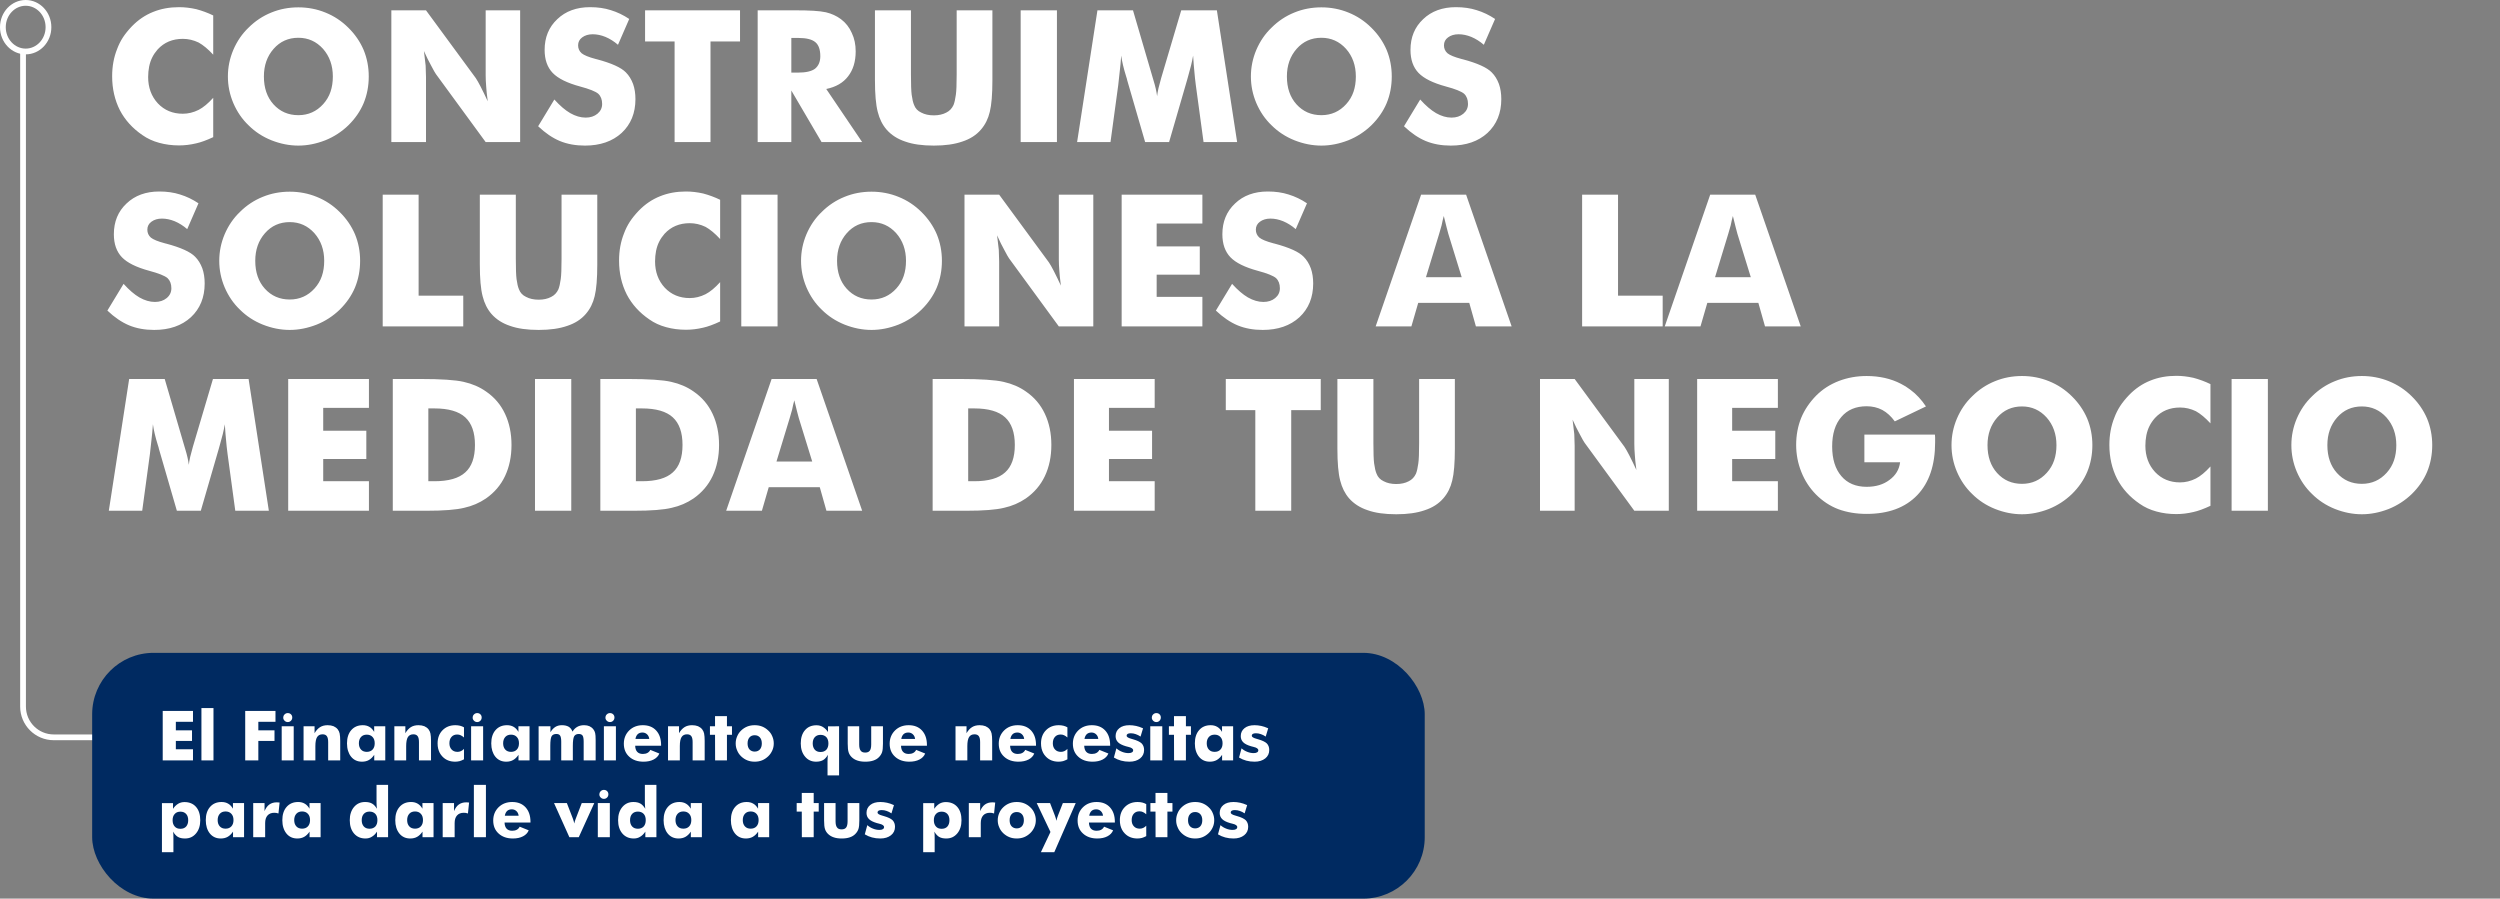 <svg width="651" height="234" viewBox="0 0 651 234" fill="none" xmlns="http://www.w3.org/2000/svg">
<rect x="0" y="0" width="651" height="234" fill="#808080" stroke="none"/>
<path d="M55.523 4.023V14.242C54.18 12.789 52.914 11.734 51.727 11.078C50.398 10.438 49.023 10.117 47.602 10.117C44.93 10.117 42.75 11.031 41.062 12.859C40.484 13.516 40.016 14.203 39.656 14.922C39.297 15.625 39.023 16.43 38.836 17.336C38.664 18.227 38.578 19.133 38.578 20.055C38.578 22.805 39.422 25.094 41.109 26.922C42.812 28.719 44.977 29.617 47.602 29.617C49.008 29.617 50.383 29.281 51.727 28.609C52.914 28 54.18 26.953 55.523 25.469V35.711C53.789 36.523 52.312 37.062 51.094 37.328C49.578 37.688 48.094 37.867 46.641 37.867C44.797 37.867 43.062 37.641 41.438 37.188C39.812 36.75 38.359 36.078 37.078 35.172C34.516 33.422 32.562 31.266 31.219 28.703C29.875 26.047 29.203 23.102 29.203 19.867C29.203 17.273 29.641 14.891 30.516 12.719C30.906 11.672 31.398 10.688 31.992 9.766C32.602 8.828 33.383 7.859 34.336 6.859C35.977 5.172 37.82 3.922 39.867 3.109C41.898 2.281 44.156 1.867 46.641 1.867C48.062 1.867 49.547 2.039 51.094 2.383C52.625 2.789 54.102 3.336 55.523 4.023ZM96.023 19.914C96.023 22.398 95.578 24.719 94.688 26.875C93.797 28.984 92.469 30.906 90.703 32.641C88.953 34.328 86.953 35.625 84.703 36.531C82.344 37.453 80.008 37.914 77.695 37.914C75.352 37.914 73.016 37.453 70.688 36.531C68.391 35.609 66.406 34.312 64.734 32.641C63.047 31.031 61.719 29.094 60.75 26.828C59.812 24.609 59.344 22.305 59.344 19.914C59.344 17.523 59.812 15.219 60.75 13C61.719 10.734 63.047 8.797 64.734 7.188C66.453 5.469 68.438 4.156 70.688 3.25C72.875 2.359 75.211 1.914 77.695 1.914C80.18 1.914 82.531 2.367 84.75 3.273C86.969 4.164 88.945 5.469 90.68 7.188C92.43 8.906 93.766 10.844 94.688 13C95.578 15.156 96.023 17.461 96.023 19.914ZM77.695 29.992C80.273 29.992 82.43 29.031 84.164 27.109C85.023 26.156 85.656 25.086 86.062 23.898C86.469 22.711 86.672 21.383 86.672 19.914C86.672 17.055 85.82 14.656 84.117 12.719C82.383 10.797 80.242 9.836 77.695 9.836C75.086 9.836 72.938 10.797 71.25 12.719C69.562 14.641 68.719 17.039 68.719 19.914C68.719 22.898 69.547 25.312 71.203 27.156C72.906 29.047 75.07 29.992 77.695 29.992ZM101.906 37V2.688H110.93L123.891 20.336C124.219 20.82 124.633 21.547 125.133 22.516C125.773 23.766 126.398 25.055 127.008 26.383C126.773 24.586 126.641 23.328 126.609 22.609C126.516 21.484 126.469 20.492 126.469 19.633V2.688H135.445V37H126.469L113.508 19.281C113.32 19.031 112.906 18.297 112.266 17.078C111.703 16.078 111.078 14.812 110.391 13.281C110.547 14.5 110.695 15.766 110.836 17.078C110.898 18.547 110.93 19.539 110.93 20.055V37H101.906ZM144.352 25.914C145.789 27.508 147.164 28.688 148.477 29.453C149.852 30.234 151.195 30.625 152.508 30.625C153.742 30.625 154.766 30.289 155.578 29.617C156.391 28.945 156.797 28.094 156.797 27.062C156.797 25.938 156.461 25.055 155.789 24.414C155.07 23.805 153.484 23.172 151.031 22.516C147.688 21.609 145.32 20.438 143.93 19C142.523 17.531 141.82 15.531 141.82 13C141.82 9.719 142.922 7.047 145.125 4.984C147.297 2.906 150.141 1.867 153.656 1.867C155.641 1.867 157.438 2.125 159.047 2.641C160.734 3.156 162.336 3.922 163.852 4.938L160.922 11.664C159.891 10.773 158.797 10.086 157.641 9.602C156.516 9.148 155.414 8.922 154.336 8.922C153.242 8.922 152.328 9.195 151.594 9.742C150.891 10.258 150.539 10.945 150.539 11.805C150.539 12.633 150.844 13.32 151.453 13.867C152.094 14.383 153.297 14.875 155.062 15.344C155.125 15.359 155.18 15.375 155.227 15.391C155.273 15.391 155.344 15.406 155.438 15.438C159.25 16.453 161.766 17.594 162.984 18.859C163.781 19.656 164.406 20.664 164.859 21.883C165.266 23.039 165.469 24.352 165.469 25.82C165.469 29.445 164.273 32.375 161.883 34.609C159.477 36.812 156.289 37.914 152.32 37.914C149.883 37.914 147.703 37.516 145.781 36.719C143.875 35.922 141.992 34.641 140.133 32.875L144.352 25.914ZM175.664 37V10.797H167.977V2.688H192.703V10.797H185.016V37H175.664ZM197.297 37V2.688H207.07C208.961 2.688 210.555 2.727 211.852 2.805C213.164 2.883 214.242 3.016 215.086 3.203C216.539 3.547 217.836 4.141 218.977 4.984C220.227 5.922 221.172 7.125 221.812 8.594C222.484 10 222.82 11.594 222.82 13.375C222.82 16.016 222.164 18.18 220.852 19.867C219.57 21.555 217.672 22.656 215.156 23.172L224.508 37H213.938L206.062 23.57V37H197.297ZM206.062 18.906H207.797C209.844 18.906 211.32 18.57 212.227 17.898C213.148 17.148 213.609 16.062 213.609 14.641C213.609 12.922 213.18 11.703 212.32 10.984C211.445 10.25 209.984 9.883 207.938 9.883H206.062V18.906ZM227.836 2.688H237.211V19.375C237.211 21.922 237.273 23.688 237.398 24.672C237.555 25.844 237.766 26.734 238.031 27.344C238.359 28.234 238.977 28.891 239.883 29.312C240.789 29.797 241.883 30.039 243.164 30.039C244.43 30.039 245.516 29.797 246.422 29.312C247.25 28.906 247.875 28.25 248.297 27.344C248.547 26.719 248.75 25.828 248.906 24.672C249.047 23.734 249.117 21.969 249.117 19.375V17.031V2.688H258.422V20.828C258.422 24.547 258.195 27.312 257.742 29.125C257.32 30.922 256.555 32.461 255.445 33.742C254.227 35.164 252.609 36.203 250.594 36.859C248.594 37.562 246.117 37.914 243.164 37.914C240.148 37.914 237.664 37.562 235.711 36.859C233.727 36.203 232.109 35.164 230.859 33.742C229.781 32.492 229.016 30.953 228.562 29.125C228.078 27.281 227.836 24.516 227.836 20.828V17.266V2.688ZM265.781 37V2.688H275.227V37H265.781ZM322.148 37H313.406L311.391 22.164C311.219 20.836 311.094 19.672 311.016 18.672C310.906 17.688 310.797 16.289 310.688 14.477C310.406 16.102 309.969 17.914 309.375 19.914C309.25 20.305 309.156 20.641 309.094 20.922L304.43 37H298.195L293.531 20.922C293.484 20.656 293.391 20.32 293.25 19.914C292.594 17.805 292.164 15.992 291.961 14.477C291.836 16.195 291.719 17.477 291.609 18.32C291.562 18.758 291.492 19.398 291.398 20.242C291.305 21.086 291.234 21.727 291.188 22.164L289.172 37H280.477L285.773 2.688H295.031L300.211 20.383C300.305 20.711 300.367 20.922 300.398 21.016C300.852 22.484 301.156 23.828 301.312 25.047C301.344 24.625 301.461 23.938 301.664 22.984C301.727 22.75 301.961 21.867 302.367 20.336L307.594 2.688H316.875L322.148 37ZM362.414 19.914C362.414 22.398 361.969 24.719 361.078 26.875C360.188 28.984 358.859 30.906 357.094 32.641C355.344 34.328 353.344 35.625 351.094 36.531C348.734 37.453 346.398 37.914 344.086 37.914C341.742 37.914 339.406 37.453 337.078 36.531C334.781 35.609 332.797 34.312 331.125 32.641C329.438 31.031 328.109 29.094 327.141 26.828C326.203 24.609 325.734 22.305 325.734 19.914C325.734 17.523 326.203 15.219 327.141 13C328.109 10.734 329.438 8.797 331.125 7.188C332.844 5.469 334.828 4.156 337.078 3.25C339.266 2.359 341.602 1.914 344.086 1.914C346.57 1.914 348.922 2.367 351.141 3.273C353.359 4.164 355.336 5.469 357.07 7.188C358.82 8.906 360.156 10.844 361.078 13C361.969 15.156 362.414 17.461 362.414 19.914ZM344.086 29.992C346.664 29.992 348.82 29.031 350.555 27.109C351.414 26.156 352.047 25.086 352.453 23.898C352.859 22.711 353.062 21.383 353.062 19.914C353.062 17.055 352.211 14.656 350.508 12.719C348.773 10.797 346.633 9.836 344.086 9.836C341.477 9.836 339.328 10.797 337.641 12.719C335.953 14.641 335.109 17.039 335.109 19.914C335.109 22.898 335.938 25.312 337.594 27.156C339.297 29.047 341.461 29.992 344.086 29.992ZM369.82 25.914C371.258 27.508 372.633 28.688 373.945 29.453C375.32 30.234 376.664 30.625 377.977 30.625C379.211 30.625 380.234 30.289 381.047 29.617C381.859 28.945 382.266 28.094 382.266 27.062C382.266 25.938 381.93 25.055 381.258 24.414C380.539 23.805 378.953 23.172 376.5 22.516C373.156 21.609 370.789 20.438 369.398 19C367.992 17.531 367.289 15.531 367.289 13C367.289 9.719 368.391 7.047 370.594 4.984C372.766 2.906 375.609 1.867 379.125 1.867C381.109 1.867 382.906 2.125 384.516 2.641C386.203 3.156 387.805 3.922 389.32 4.938L386.391 11.664C385.359 10.773 384.266 10.086 383.109 9.602C381.984 9.148 380.883 8.922 379.805 8.922C378.711 8.922 377.797 9.195 377.062 9.742C376.359 10.258 376.008 10.945 376.008 11.805C376.008 12.633 376.312 13.32 376.922 13.867C377.562 14.383 378.766 14.875 380.531 15.344C380.594 15.359 380.648 15.375 380.695 15.391C380.742 15.391 380.812 15.406 380.906 15.438C384.719 16.453 387.234 17.594 388.453 18.859C389.25 19.656 389.875 20.664 390.328 21.883C390.734 23.039 390.938 24.352 390.938 25.82C390.938 29.445 389.742 32.375 387.352 34.609C384.945 36.812 381.758 37.914 377.789 37.914C375.352 37.914 373.172 37.516 371.25 36.719C369.344 35.922 367.461 34.641 365.602 32.875L369.82 25.914ZM32.18 73.914C33.617 75.508 34.992 76.688 36.305 77.453C37.68 78.234 39.023 78.625 40.336 78.625C41.57 78.625 42.594 78.289 43.406 77.617C44.219 76.945 44.625 76.094 44.625 75.062C44.625 73.938 44.289 73.055 43.617 72.414C42.898 71.805 41.312 71.172 38.859 70.516C35.516 69.609 33.148 68.438 31.758 67C30.352 65.531 29.648 63.531 29.648 61C29.648 57.719 30.75 55.047 32.953 52.984C35.125 50.906 37.969 49.867 41.484 49.867C43.469 49.867 45.266 50.125 46.875 50.641C48.562 51.156 50.164 51.922 51.68 52.938L48.75 59.664C47.719 58.773 46.625 58.086 45.469 57.602C44.344 57.148 43.242 56.922 42.164 56.922C41.07 56.922 40.156 57.195 39.422 57.742C38.719 58.258 38.367 58.945 38.367 59.805C38.367 60.633 38.672 61.32 39.281 61.867C39.922 62.383 41.125 62.875 42.891 63.344C42.953 63.359 43.008 63.375 43.055 63.391C43.102 63.391 43.172 63.406 43.266 63.438C47.078 64.453 49.594 65.594 50.812 66.859C51.609 67.656 52.234 68.664 52.688 69.883C53.094 71.039 53.297 72.352 53.297 73.82C53.297 77.445 52.102 80.375 49.711 82.609C47.305 84.812 44.117 85.914 40.148 85.914C37.711 85.914 35.531 85.516 33.609 84.719C31.703 83.922 29.82 82.641 27.961 80.875L32.18 73.914ZM93.773 67.914C93.773 70.398 93.328 72.719 92.438 74.875C91.547 76.984 90.219 78.906 88.453 80.641C86.703 82.328 84.703 83.625 82.453 84.531C80.094 85.453 77.758 85.914 75.445 85.914C73.102 85.914 70.766 85.453 68.438 84.531C66.141 83.609 64.156 82.312 62.484 80.641C60.797 79.031 59.469 77.094 58.5 74.828C57.562 72.609 57.094 70.305 57.094 67.914C57.094 65.523 57.562 63.219 58.5 61C59.469 58.734 60.797 56.797 62.484 55.188C64.203 53.469 66.188 52.156 68.438 51.25C70.625 50.359 72.961 49.914 75.445 49.914C77.93 49.914 80.281 50.367 82.5 51.273C84.719 52.164 86.695 53.469 88.43 55.188C90.18 56.906 91.516 58.844 92.438 61C93.328 63.156 93.773 65.461 93.773 67.914ZM75.445 77.992C78.023 77.992 80.18 77.031 81.914 75.109C82.773 74.156 83.406 73.086 83.812 71.898C84.219 70.711 84.422 69.383 84.422 67.914C84.422 65.055 83.57 62.656 81.867 60.719C80.133 58.797 77.992 57.836 75.445 57.836C72.836 57.836 70.688 58.797 69 60.719C67.312 62.641 66.469 65.039 66.469 67.914C66.469 70.898 67.297 73.312 68.953 75.156C70.656 77.047 72.82 77.992 75.445 77.992ZM99.656 85V50.688H109.008V76.984H120.633V85H99.656ZM124.945 50.688H134.32V67.375C134.32 69.922 134.383 71.688 134.508 72.672C134.664 73.844 134.875 74.734 135.141 75.344C135.469 76.234 136.086 76.891 136.992 77.312C137.898 77.797 138.992 78.039 140.273 78.039C141.539 78.039 142.625 77.797 143.531 77.312C144.359 76.906 144.984 76.25 145.406 75.344C145.656 74.719 145.859 73.828 146.016 72.672C146.156 71.734 146.227 69.969 146.227 67.375V65.031V50.688H155.531V68.828C155.531 72.547 155.305 75.312 154.852 77.125C154.43 78.922 153.664 80.461 152.555 81.742C151.336 83.164 149.719 84.203 147.703 84.859C145.703 85.562 143.227 85.914 140.273 85.914C137.258 85.914 134.773 85.562 132.82 84.859C130.836 84.203 129.219 83.164 127.969 81.742C126.891 80.492 126.125 78.953 125.672 77.125C125.188 75.281 124.945 72.516 124.945 68.828V65.266V50.688ZM187.523 52.023V62.242C186.18 60.789 184.914 59.734 183.727 59.078C182.398 58.438 181.023 58.117 179.602 58.117C176.93 58.117 174.75 59.031 173.062 60.859C172.484 61.516 172.016 62.203 171.656 62.922C171.297 63.625 171.023 64.43 170.836 65.336C170.664 66.227 170.578 67.133 170.578 68.055C170.578 70.805 171.422 73.094 173.109 74.922C174.812 76.719 176.977 77.617 179.602 77.617C181.008 77.617 182.383 77.281 183.727 76.609C184.914 76 186.18 74.953 187.523 73.469V83.711C185.789 84.523 184.312 85.062 183.094 85.328C181.578 85.688 180.094 85.867 178.641 85.867C176.797 85.867 175.062 85.641 173.438 85.188C171.812 84.75 170.359 84.078 169.078 83.172C166.516 81.422 164.562 79.266 163.219 76.703C161.875 74.047 161.203 71.102 161.203 67.867C161.203 65.273 161.641 62.891 162.516 60.719C162.906 59.672 163.398 58.688 163.992 57.766C164.602 56.828 165.383 55.859 166.336 54.859C167.977 53.172 169.82 51.922 171.867 51.109C173.898 50.281 176.156 49.867 178.641 49.867C180.062 49.867 181.547 50.039 183.094 50.383C184.625 50.789 186.102 51.336 187.523 52.023ZM193.031 85V50.688H202.477V85H193.031ZM245.273 67.914C245.273 70.398 244.828 72.719 243.938 74.875C243.047 76.984 241.719 78.906 239.953 80.641C238.203 82.328 236.203 83.625 233.953 84.531C231.594 85.453 229.258 85.914 226.945 85.914C224.602 85.914 222.266 85.453 219.938 84.531C217.641 83.609 215.656 82.312 213.984 80.641C212.297 79.031 210.969 77.094 210 74.828C209.062 72.609 208.594 70.305 208.594 67.914C208.594 65.523 209.062 63.219 210 61C210.969 58.734 212.297 56.797 213.984 55.188C215.703 53.469 217.688 52.156 219.938 51.25C222.125 50.359 224.461 49.914 226.945 49.914C229.43 49.914 231.781 50.367 234 51.273C236.219 52.164 238.195 53.469 239.93 55.188C241.68 56.906 243.016 58.844 243.938 61C244.828 63.156 245.273 65.461 245.273 67.914ZM226.945 77.992C229.523 77.992 231.68 77.031 233.414 75.109C234.273 74.156 234.906 73.086 235.312 71.898C235.719 70.711 235.922 69.383 235.922 67.914C235.922 65.055 235.07 62.656 233.367 60.719C231.633 58.797 229.492 57.836 226.945 57.836C224.336 57.836 222.188 58.797 220.5 60.719C218.812 62.641 217.969 65.039 217.969 67.914C217.969 70.898 218.797 73.312 220.453 75.156C222.156 77.047 224.32 77.992 226.945 77.992ZM251.156 85V50.688H260.18L273.141 68.336C273.469 68.82 273.883 69.547 274.383 70.516C275.023 71.766 275.648 73.055 276.258 74.383C276.023 72.586 275.891 71.328 275.859 70.609C275.766 69.484 275.719 68.492 275.719 67.633V50.688H284.695V85H275.719L262.758 67.281C262.57 67.031 262.156 66.297 261.516 65.078C260.953 64.078 260.328 62.812 259.641 61.281C259.797 62.5 259.945 63.766 260.086 65.078C260.148 66.547 260.18 67.539 260.18 68.055V85H251.156ZM292.078 85V50.688H313.102V58.211H301.195V64.164H312.422V71.523H301.195V77.312H313.102V85H292.078ZM320.836 73.914C322.273 75.508 323.648 76.688 324.961 77.453C326.336 78.234 327.68 78.625 328.992 78.625C330.227 78.625 331.25 78.289 332.062 77.617C332.875 76.945 333.281 76.094 333.281 75.062C333.281 73.938 332.945 73.055 332.273 72.414C331.555 71.805 329.969 71.172 327.516 70.516C324.172 69.609 321.805 68.438 320.414 67C319.008 65.531 318.305 63.531 318.305 61C318.305 57.719 319.406 55.047 321.609 52.984C323.781 50.906 326.625 49.867 330.141 49.867C332.125 49.867 333.922 50.125 335.531 50.641C337.219 51.156 338.82 51.922 340.336 52.938L337.406 59.664C336.375 58.773 335.281 58.086 334.125 57.602C333 57.148 331.898 56.922 330.82 56.922C329.727 56.922 328.812 57.195 328.078 57.742C327.375 58.258 327.023 58.945 327.023 59.805C327.023 60.633 327.328 61.32 327.938 61.867C328.578 62.383 329.781 62.875 331.547 63.344C331.609 63.359 331.664 63.375 331.711 63.391C331.758 63.391 331.828 63.406 331.922 63.438C335.734 64.453 338.25 65.594 339.469 66.859C340.266 67.656 340.891 68.664 341.344 69.883C341.75 71.039 341.953 72.352 341.953 73.82C341.953 77.445 340.758 80.375 338.367 82.609C335.961 84.812 332.773 85.914 328.805 85.914C326.367 85.914 324.188 85.516 322.266 84.719C320.359 83.922 318.477 82.641 316.617 80.875L320.836 73.914ZM371.32 72.18H380.625L377.133 60.859C377.055 60.656 376.906 60.094 376.688 59.172C376.422 58.094 376.18 57.117 375.961 56.242C375.742 57.039 375.555 57.844 375.398 58.656C375.148 59.438 374.938 60.172 374.766 60.859L371.32 72.18ZM358.219 85L370.055 50.688H381.773L393.633 85H384.328L382.594 78.859H369.305L367.523 85H358.219ZM411.984 85V50.688H421.336V76.984H432.961V85H411.984ZM446.602 72.18H455.906L452.414 60.859C452.336 60.656 452.188 60.094 451.969 59.172C451.703 58.094 451.461 57.117 451.242 56.242C451.023 57.039 450.836 57.844 450.68 58.656C450.43 59.438 450.219 60.172 450.047 60.859L446.602 72.18ZM433.5 85L445.336 50.688H457.055L468.914 85H459.609L457.875 78.859H444.586L442.805 85H433.5ZM70.008 133H61.266L59.25 118.164C59.078 116.836 58.953 115.672 58.875 114.672C58.766 113.688 58.656 112.289 58.547 110.477C58.266 112.102 57.828 113.914 57.234 115.914C57.109 116.305 57.016 116.641 56.953 116.922L52.289 133H46.055L41.391 116.922C41.344 116.656 41.25 116.32 41.109 115.914C40.453 113.805 40.023 111.992 39.82 110.477C39.695 112.195 39.578 113.477 39.469 114.32C39.422 114.758 39.352 115.398 39.258 116.242C39.164 117.086 39.094 117.727 39.047 118.164L37.031 133H28.336L33.633 98.688H42.891L48.07 116.383C48.164 116.711 48.227 116.922 48.258 117.016C48.711 118.484 49.016 119.828 49.172 121.047C49.203 120.625 49.32 119.938 49.523 118.984C49.586 118.75 49.82 117.867 50.227 116.336L55.453 98.688H64.734L70.008 133ZM75.047 133V98.688H96.07V106.211H84.164V112.164H95.391V119.523H84.164V125.312H96.07V133H75.047ZM102.281 133V98.688H109.43C114.836 98.688 118.609 98.938 120.75 99.438C122.969 99.938 124.906 100.773 126.562 101.945C128.75 103.445 130.398 105.383 131.508 107.758C132.633 110.148 133.195 112.852 133.195 115.867C133.195 118.883 132.633 121.586 131.508 123.977C130.398 126.32 128.75 128.258 126.562 129.789C124.844 130.961 122.953 131.773 120.891 132.227C118.828 132.742 115.531 133 111 133H109.43H102.281ZM111.539 125.312H113.109C116.797 125.312 119.477 124.547 121.148 123.016C122.836 121.516 123.68 119.133 123.68 115.867C123.68 112.617 122.836 110.219 121.148 108.672C119.461 107.125 116.781 106.352 113.109 106.352H111.539V125.312ZM139.312 133V98.688H148.758V133H139.312ZM156.328 133V98.688H163.477C168.883 98.688 172.656 98.938 174.797 99.438C177.016 99.938 178.953 100.773 180.609 101.945C182.797 103.445 184.445 105.383 185.555 107.758C186.68 110.148 187.242 112.852 187.242 115.867C187.242 118.883 186.68 121.586 185.555 123.977C184.445 126.32 182.797 128.258 180.609 129.789C178.891 130.961 177 131.773 174.938 132.227C172.875 132.742 169.578 133 165.047 133H163.477H156.328ZM165.586 125.312H167.156C170.844 125.312 173.523 124.547 175.195 123.016C176.883 121.516 177.727 119.133 177.727 115.867C177.727 112.617 176.883 110.219 175.195 108.672C173.508 107.125 170.828 106.352 167.156 106.352H165.586V125.312ZM202.195 120.18H211.5L208.008 108.859C207.93 108.656 207.781 108.094 207.562 107.172C207.297 106.094 207.055 105.117 206.836 104.242C206.617 105.039 206.43 105.844 206.273 106.656C206.023 107.438 205.812 108.172 205.641 108.859L202.195 120.18ZM189.094 133L200.93 98.688H212.648L224.508 133H215.203L213.469 126.859H200.18L198.398 133H189.094ZM242.859 133V98.688H250.008C255.414 98.688 259.188 98.938 261.328 99.438C263.547 99.938 265.484 100.773 267.141 101.945C269.328 103.445 270.977 105.383 272.086 107.758C273.211 110.148 273.773 112.852 273.773 115.867C273.773 118.883 273.211 121.586 272.086 123.977C270.977 126.32 269.328 128.258 267.141 129.789C265.422 130.961 263.531 131.773 261.469 132.227C259.406 132.742 256.109 133 251.578 133H250.008H242.859ZM252.117 125.312H253.688C257.375 125.312 260.055 124.547 261.727 123.016C263.414 121.516 264.258 119.133 264.258 115.867C264.258 112.617 263.414 110.219 261.727 108.672C260.039 107.125 257.359 106.352 253.688 106.352H252.117V125.312ZM279.656 133V98.688H300.68V106.211H288.773V112.164H300V119.523H288.773V125.312H300.68V133H279.656ZM326.883 133V106.797H319.195V98.688H343.922V106.797H336.234V133H326.883ZM348.258 98.688H357.633V115.375C357.633 117.922 357.695 119.688 357.82 120.672C357.977 121.844 358.188 122.734 358.453 123.344C358.781 124.234 359.398 124.891 360.305 125.312C361.211 125.797 362.305 126.039 363.586 126.039C364.852 126.039 365.938 125.797 366.844 125.312C367.672 124.906 368.297 124.25 368.719 123.344C368.969 122.719 369.172 121.828 369.328 120.672C369.469 119.734 369.539 117.969 369.539 115.375V113.031V98.688H378.844V116.828C378.844 120.547 378.617 123.312 378.164 125.125C377.742 126.922 376.977 128.461 375.867 129.742C374.648 131.164 373.031 132.203 371.016 132.859C369.016 133.562 366.539 133.914 363.586 133.914C360.57 133.914 358.086 133.562 356.133 132.859C354.148 132.203 352.531 131.164 351.281 129.742C350.203 128.492 349.438 126.953 348.984 125.125C348.5 123.281 348.258 120.516 348.258 116.828V113.266V98.688ZM401.016 133V98.688H410.039L423 116.336C423.328 116.82 423.742 117.547 424.242 118.516C424.883 119.766 425.508 121.055 426.117 122.383C425.883 120.586 425.75 119.328 425.719 118.609C425.625 117.484 425.578 116.492 425.578 115.633V98.688H434.555V133H425.578L412.617 115.281C412.43 115.031 412.016 114.297 411.375 113.078C410.812 112.078 410.188 110.812 409.5 109.281C409.656 110.5 409.805 111.766 409.945 113.078C410.008 114.547 410.039 115.539 410.039 116.055V133H401.016ZM441.938 133V98.688H462.961V106.211H451.055V112.164H462.281V119.523H451.055V125.312H462.961V133H441.938ZM485.484 120.367V113.172H503.859C503.859 113.5 503.875 113.758 503.906 113.945V115.188C503.906 121.109 502.359 125.688 499.266 128.922C496.141 132.188 491.742 133.82 486.07 133.82C483.367 133.82 480.898 133.406 478.664 132.578C476.508 131.75 474.57 130.469 472.852 128.734C471.211 127.062 469.953 125.125 469.078 122.922C468.609 121.75 468.266 120.578 468.047 119.406C467.828 118.219 467.719 117.039 467.719 115.867C467.719 113.336 468.156 110.984 469.031 108.812C469.906 106.703 471.211 104.766 472.945 103C474.602 101.344 476.57 100.078 478.852 99.203C481.102 98.344 483.508 97.914 486.07 97.914C489.414 97.914 492.383 98.586 494.977 99.93C495.805 100.336 496.617 100.844 497.414 101.453C498.227 102.047 498.969 102.711 499.641 103.445C500.328 104.18 500.953 104.977 501.516 105.836L493.406 109.727C492.438 108.398 491.352 107.406 490.148 106.75C488.914 106.109 487.555 105.789 486.07 105.789C483.258 105.789 481.062 106.719 479.484 108.578C477.891 110.422 477.094 112.977 477.094 116.242C477.094 119.523 477.891 122.102 479.484 123.977C481.062 125.836 483.258 126.766 486.07 126.766C488.461 126.766 490.438 126.172 492 124.984C493.625 123.812 494.555 122.273 494.789 120.367H485.484ZM544.852 115.914C544.852 118.398 544.406 120.719 543.516 122.875C542.625 124.984 541.297 126.906 539.531 128.641C537.781 130.328 535.781 131.625 533.531 132.531C531.172 133.453 528.836 133.914 526.523 133.914C524.18 133.914 521.844 133.453 519.516 132.531C517.219 131.609 515.234 130.312 513.562 128.641C511.875 127.031 510.547 125.094 509.578 122.828C508.641 120.609 508.172 118.305 508.172 115.914C508.172 113.523 508.641 111.219 509.578 109C510.547 106.734 511.875 104.797 513.562 103.188C515.281 101.469 517.266 100.156 519.516 99.25C521.703 98.359 524.039 97.914 526.523 97.914C529.008 97.914 531.359 98.367 533.578 99.273C535.797 100.164 537.773 101.469 539.508 103.188C541.258 104.906 542.594 106.844 543.516 109C544.406 111.156 544.852 113.461 544.852 115.914ZM526.523 125.992C529.102 125.992 531.258 125.031 532.992 123.109C533.852 122.156 534.484 121.086 534.891 119.898C535.297 118.711 535.5 117.383 535.5 115.914C535.5 113.055 534.648 110.656 532.945 108.719C531.211 106.797 529.07 105.836 526.523 105.836C523.914 105.836 521.766 106.797 520.078 108.719C518.391 110.641 517.547 113.039 517.547 115.914C517.547 118.898 518.375 121.312 520.031 123.156C521.734 125.047 523.898 125.992 526.523 125.992ZM575.602 100.023V110.242C574.258 108.789 572.992 107.734 571.805 107.078C570.477 106.438 569.102 106.117 567.68 106.117C565.008 106.117 562.828 107.031 561.141 108.859C560.562 109.516 560.094 110.203 559.734 110.922C559.375 111.625 559.102 112.43 558.914 113.336C558.742 114.227 558.656 115.133 558.656 116.055C558.656 118.805 559.5 121.094 561.188 122.922C562.891 124.719 565.055 125.617 567.68 125.617C569.086 125.617 570.461 125.281 571.805 124.609C572.992 124 574.258 122.953 575.602 121.469V131.711C573.867 132.523 572.391 133.062 571.172 133.328C569.656 133.688 568.172 133.867 566.719 133.867C564.875 133.867 563.141 133.641 561.516 133.188C559.891 132.75 558.438 132.078 557.156 131.172C554.594 129.422 552.641 127.266 551.297 124.703C549.953 122.047 549.281 119.102 549.281 115.867C549.281 113.273 549.719 110.891 550.594 108.719C550.984 107.672 551.477 106.688 552.07 105.766C552.68 104.828 553.461 103.859 554.414 102.859C556.055 101.172 557.898 99.922 559.945 99.109C561.977 98.281 564.234 97.867 566.719 97.867C568.141 97.867 569.625 98.039 571.172 98.383C572.703 98.789 574.18 99.336 575.602 100.023ZM581.109 133V98.688H590.555V133H581.109ZM633.352 115.914C633.352 118.398 632.906 120.719 632.016 122.875C631.125 124.984 629.797 126.906 628.031 128.641C626.281 130.328 624.281 131.625 622.031 132.531C619.672 133.453 617.336 133.914 615.023 133.914C612.68 133.914 610.344 133.453 608.016 132.531C605.719 131.609 603.734 130.312 602.062 128.641C600.375 127.031 599.047 125.094 598.078 122.828C597.141 120.609 596.672 118.305 596.672 115.914C596.672 113.523 597.141 111.219 598.078 109C599.047 106.734 600.375 104.797 602.062 103.188C603.781 101.469 605.766 100.156 608.016 99.25C610.203 98.359 612.539 97.914 615.023 97.914C617.508 97.914 619.859 98.367 622.078 99.273C624.297 100.164 626.273 101.469 628.008 103.188C629.758 104.906 631.094 106.844 632.016 109C632.906 111.156 633.352 113.461 633.352 115.914ZM615.023 125.992C617.602 125.992 619.758 125.031 621.492 123.109C622.352 122.156 622.984 121.086 623.391 119.898C623.797 118.711 624 117.383 624 115.914C624 113.055 623.148 110.656 621.445 108.719C619.711 106.797 617.57 105.836 615.023 105.836C612.414 105.836 610.266 106.797 608.578 108.719C606.891 110.641 606.047 113.039 606.047 115.914C606.047 118.898 606.875 121.312 608.531 123.156C610.234 125.047 612.398 125.992 615.023 125.992Z" fill="white"/>
<path d="M26 192H14C9.582 192 6 188.418 6 184V13.5" stroke="white" stroke-width="1.5"/>
<path d="M12.622 7.078C12.622 10.614 9.925 13.407 6.686 13.407C3.447 13.407 0.75 10.614 0.75 7.078C0.75 3.542 3.447 0.75 6.686 0.75C9.925 0.75 12.622 3.542 12.622 7.078Z" stroke="white" stroke-width="1.5"/>
<rect x="24" y="170" width="347" height="64" rx="16" fill="#002A61"/>
<path d="M42.371 198V185.133H50.255V187.954H45.79V190.187H50V192.946H45.79V195.117H50.255V198H42.371ZM52.452 198V184.377H55.59V198H52.452ZM63.852 198V185.133H71.735V187.954H67.27V190.187H71.481V192.946H67.27V198H63.852ZM73.353 198V189.123H76.481V198H73.353ZM73.748 186.838H73.766C73.766 186.51 73.88 186.24 74.108 186.029C74.337 185.801 74.612 185.687 74.935 185.687C75.274 185.687 75.553 185.795 75.769 186.012C75.992 186.229 76.103 186.504 76.103 186.838C76.103 187.178 75.989 187.459 75.761 187.682C75.538 187.91 75.263 188.024 74.935 188.024C74.601 188.024 74.319 187.904 74.091 187.664C73.862 187.441 73.748 187.166 73.748 186.838ZM79.048 198V189.123H81.913V190.925C82.317 190.222 82.798 189.694 83.355 189.343C83.894 189.009 84.547 188.842 85.314 188.842C85.894 188.842 86.41 188.93 86.861 189.105C87.307 189.305 87.667 189.574 87.942 189.914C88.194 190.254 88.361 190.614 88.443 190.995C88.543 191.481 88.593 192.123 88.593 192.92V198H85.455V193.245C85.455 192.524 85.341 192.009 85.112 191.698C84.884 191.376 84.512 191.215 83.996 191.215C83.352 191.215 82.877 191.455 82.572 191.936C82.273 192.416 82.124 193.195 82.124 194.273V198H79.048ZM97.575 193.553C97.575 192.85 97.391 192.305 97.022 191.918C96.647 191.508 96.143 191.303 95.51 191.303C94.877 191.303 94.379 191.502 94.016 191.9C93.641 192.311 93.453 192.861 93.453 193.553C93.453 194.25 93.641 194.798 94.016 195.196C94.373 195.589 94.871 195.785 95.51 195.785C96.143 195.785 96.644 195.589 97.013 195.196C97.388 194.804 97.575 194.256 97.575 193.553ZM100.326 189.123V198H97.452V196.559C97.036 197.174 96.57 197.625 96.055 197.912C95.545 198.199 94.947 198.343 94.262 198.343C93.072 198.343 92.126 197.909 91.423 197.042C91.077 196.614 90.814 196.11 90.632 195.53C90.45 194.95 90.359 194.297 90.359 193.57C90.359 192.117 90.731 190.966 91.476 190.116C92.22 189.267 93.216 188.842 94.464 188.842C95.132 188.842 95.706 188.985 96.186 189.272C96.673 189.548 97.089 189.984 97.435 190.582V189.123H100.326ZM102.69 198V189.123H105.556V190.925C105.96 190.222 106.44 189.694 106.997 189.343C107.536 189.009 108.189 188.842 108.957 188.842C109.537 188.842 110.053 188.93 110.504 189.105C110.949 189.305 111.31 189.574 111.585 189.914C111.837 190.254 112.004 190.614 112.086 190.995C112.186 191.481 112.235 192.123 112.235 192.92V198H109.098V193.245C109.098 192.524 108.983 192.009 108.755 191.698C108.526 191.376 108.154 191.215 107.639 191.215C106.994 191.215 106.52 191.455 106.215 191.936C105.916 192.416 105.767 193.195 105.767 194.273V198H102.69ZM120.822 192.041C120.518 191.771 120.225 191.575 119.943 191.452C119.691 191.329 119.396 191.268 119.056 191.268C118.429 191.268 117.937 191.473 117.579 191.883C117.21 192.287 117.025 192.844 117.025 193.553C117.025 194.232 117.216 194.771 117.597 195.17C117.966 195.58 118.479 195.785 119.135 195.785C119.445 195.785 119.744 195.721 120.031 195.592C120.336 195.445 120.6 195.252 120.822 195.012V197.728C120.447 197.927 120.069 198.085 119.688 198.202C119.284 198.296 118.9 198.343 118.537 198.343C117.166 198.343 116.062 197.903 115.224 197.024C114.937 196.731 114.699 196.409 114.512 196.058C114.33 195.706 114.189 195.325 114.09 194.915C113.996 194.505 113.949 194.057 113.949 193.57C113.949 192.17 114.377 191.033 115.232 190.16C116.094 189.281 117.207 188.842 118.572 188.842C119 188.842 119.407 188.889 119.794 188.982C120.169 189.076 120.512 189.214 120.822 189.396V192.041ZM122.677 198V189.123H125.806V198H122.677ZM123.072 186.838H123.09C123.09 186.51 123.204 186.24 123.433 186.029C123.661 185.801 123.937 185.687 124.259 185.687C124.599 185.687 124.877 185.795 125.094 186.012C125.316 186.229 125.428 186.504 125.428 186.838C125.428 187.178 125.313 187.459 125.085 187.682C124.862 187.91 124.587 188.024 124.259 188.024C123.925 188.024 123.644 187.904 123.415 187.664C123.187 187.441 123.072 187.166 123.072 186.838ZM135.14 193.553C135.14 192.85 134.955 192.305 134.586 191.918C134.211 191.508 133.707 191.303 133.074 191.303C132.441 191.303 131.943 191.502 131.58 191.9C131.205 192.311 131.018 192.861 131.018 193.553C131.018 194.25 131.205 194.798 131.58 195.196C131.938 195.589 132.436 195.785 133.074 195.785C133.707 195.785 134.208 195.589 134.577 195.196C134.952 194.804 135.14 194.256 135.14 193.553ZM137.891 189.123V198H135.017V196.559C134.601 197.174 134.135 197.625 133.619 197.912C133.109 198.199 132.512 198.343 131.826 198.343C130.637 198.343 129.69 197.909 128.987 197.042C128.642 196.614 128.378 196.11 128.196 195.53C128.015 194.95 127.924 194.297 127.924 193.57C127.924 192.117 128.296 190.966 129.04 190.116C129.784 189.267 130.78 188.842 132.028 188.842C132.696 188.842 133.271 188.985 133.751 189.272C134.237 189.548 134.653 189.984 134.999 190.582V189.123H137.891ZM151.988 198V193.157C151.988 192.396 151.9 191.868 151.725 191.575C151.525 191.276 151.194 191.127 150.731 191.127C150.14 191.127 149.732 191.329 149.51 191.733C149.281 192.132 149.167 192.967 149.167 194.238V198H146.144V193.157C146.144 192.366 146.047 191.833 145.854 191.558C145.678 191.271 145.353 191.127 144.878 191.127C144.286 191.127 143.873 191.323 143.639 191.716C143.41 192.114 143.296 192.955 143.296 194.238V198H140.255V189.123H143.331V190.67C143.706 190.049 144.134 189.589 144.614 189.29C145.083 188.991 145.651 188.842 146.319 188.842C147.04 188.842 147.635 188.979 148.104 189.255C148.549 189.536 148.874 189.955 149.079 190.512C149.437 189.932 149.861 189.513 150.354 189.255C150.84 188.979 151.423 188.842 152.103 188.842C152.636 188.842 153.102 188.93 153.5 189.105C153.91 189.299 154.247 189.568 154.511 189.914C154.733 190.189 154.889 190.515 154.977 190.89C155.064 191.235 155.108 191.848 155.108 192.727V192.92V198H151.988ZM157.253 198V189.123H160.382V198H157.253ZM157.648 186.838H157.666C157.666 186.51 157.78 186.24 158.009 186.029C158.237 185.801 158.513 185.687 158.835 185.687C159.175 185.687 159.453 185.795 159.67 186.012C159.893 186.229 160.004 186.504 160.004 186.838C160.004 187.178 159.89 187.459 159.661 187.682C159.438 187.91 159.163 188.024 158.835 188.024C158.501 188.024 158.22 187.904 157.991 187.664C157.763 187.441 157.648 187.166 157.648 186.838ZM169.065 192.419C169.013 191.927 168.822 191.525 168.494 191.215C168.166 190.904 167.765 190.749 167.29 190.749C166.792 190.749 166.388 190.887 166.077 191.162C165.755 191.473 165.553 191.892 165.471 192.419H169.065ZM172.15 194.186H165.4C165.418 194.877 165.591 195.404 165.919 195.768C166.259 196.143 166.751 196.33 167.396 196.33C167.864 196.33 168.266 196.239 168.6 196.058C168.939 195.864 169.186 195.601 169.338 195.267L171.693 196.216C171.418 196.89 170.92 197.411 170.199 197.78C169.484 198.155 168.608 198.343 167.571 198.343C166.024 198.343 164.782 197.909 163.845 197.042C162.913 196.198 162.447 195.07 162.447 193.658C162.447 192.281 162.913 191.13 163.845 190.204C164.776 189.296 165.96 188.842 167.396 188.842C168.86 188.842 170.018 189.302 170.867 190.222C171.301 190.696 171.623 191.25 171.834 191.883C172.045 192.51 172.15 193.228 172.15 194.036V194.186ZM173.952 198V189.123H176.817V190.925C177.222 190.222 177.702 189.694 178.259 189.343C178.798 189.009 179.451 188.842 180.219 188.842C180.799 188.842 181.314 188.93 181.766 189.105C182.211 189.305 182.571 189.574 182.847 189.914C183.099 190.254 183.266 190.614 183.348 190.995C183.447 191.481 183.497 192.123 183.497 192.92V198H180.359V193.245C180.359 192.524 180.245 192.009 180.017 191.698C179.788 191.376 179.416 191.215 178.9 191.215C178.256 191.215 177.781 191.455 177.477 191.936C177.178 192.416 177.028 193.195 177.028 194.273V198H173.952ZM186.213 198L186.195 191.338H184.868V189.123H186.195V186.478H189.298V189.123H190.607V191.338H189.298V198H186.213ZM198.377 193.588C198.377 192.926 198.21 192.404 197.876 192.023C197.53 191.643 197.079 191.452 196.522 191.452C195.948 191.452 195.497 191.643 195.169 192.023C194.835 192.393 194.668 192.914 194.668 193.588C194.668 194.244 194.829 194.76 195.151 195.135C195.503 195.521 195.96 195.715 196.522 195.715C197.085 195.715 197.542 195.521 197.894 195.135C198.216 194.748 198.377 194.232 198.377 193.588ZM201.488 193.588C201.488 194.238 201.362 194.845 201.11 195.407C200.847 196.005 200.486 196.521 200.029 196.954C199.514 197.435 198.98 197.783 198.43 198C197.855 198.229 197.22 198.343 196.522 198.343C195.819 198.343 195.184 198.229 194.615 198C194.035 197.771 193.499 197.426 193.007 196.963C192.521 196.494 192.169 195.976 191.952 195.407C191.7 194.862 191.574 194.256 191.574 193.588C191.574 192.938 191.7 192.325 191.952 191.751C192.187 191.171 192.541 190.655 193.016 190.204C193.479 189.759 194.012 189.416 194.615 189.176C195.189 188.953 195.825 188.842 196.522 188.842C197.214 188.842 197.85 188.953 198.43 189.176C199.033 189.416 199.566 189.759 200.029 190.204C200.516 190.644 200.876 191.159 201.11 191.751C201.362 192.325 201.488 192.938 201.488 193.588ZM215.718 193.588C215.718 192.908 215.539 192.363 215.182 191.953C214.801 191.555 214.297 191.355 213.67 191.355C213.037 191.355 212.539 191.555 212.176 191.953C211.812 192.352 211.631 192.896 211.631 193.588C211.631 194.268 211.812 194.815 212.176 195.231C212.533 195.624 213.031 195.82 213.67 195.82C214.303 195.82 214.807 195.624 215.182 195.231C215.539 194.821 215.718 194.273 215.718 193.588ZM218.495 201.92H215.489V198.141C215.489 197.93 215.501 197.643 215.524 197.279C215.542 196.963 215.565 196.723 215.595 196.559C215.202 197.215 214.78 197.672 214.329 197.93C213.843 198.205 213.233 198.343 212.501 198.343C211.323 198.343 210.368 197.903 209.636 197.024C208.892 196.14 208.52 194.994 208.52 193.588C208.52 192.123 208.892 190.966 209.636 190.116C210.011 189.688 210.444 189.372 210.937 189.167C211.429 188.962 211.985 188.859 212.606 188.859C213.228 188.859 213.778 189.003 214.259 189.29C214.774 189.601 215.226 190.043 215.612 190.617V189.141L218.495 189.123V201.92ZM229.921 189.123V193.658C229.921 194.672 229.845 195.41 229.692 195.873C229.528 196.354 229.253 196.787 228.866 197.174C228.497 197.561 228.011 197.854 227.407 198.053C226.833 198.246 226.142 198.343 225.333 198.343C224.53 198.343 223.848 198.246 223.285 198.053C222.705 197.865 222.207 197.572 221.791 197.174C221.41 196.811 221.141 196.383 220.982 195.891C220.824 195.434 220.745 194.689 220.745 193.658V189.123H223.733V193.86C223.733 194.604 223.859 195.138 224.111 195.46C224.34 195.8 224.735 195.97 225.298 195.97C225.854 195.97 226.253 195.806 226.493 195.478C226.739 195.149 226.862 194.61 226.862 193.86V189.123H229.921ZM238.288 192.419C238.235 191.927 238.045 191.525 237.717 191.215C237.389 190.904 236.987 190.749 236.513 190.749C236.015 190.749 235.61 190.887 235.3 191.162C234.978 191.473 234.775 191.892 234.693 192.419H238.288ZM241.373 194.186H234.623C234.641 194.877 234.813 195.404 235.142 195.768C235.481 196.143 235.974 196.33 236.618 196.33C237.087 196.33 237.488 196.239 237.822 196.058C238.162 195.864 238.408 195.601 238.561 195.267L240.916 196.216C240.641 196.89 240.143 197.411 239.422 197.78C238.707 198.155 237.831 198.343 236.794 198.343C235.247 198.343 234.005 197.909 233.067 197.042C232.136 196.198 231.67 195.07 231.67 193.658C231.67 192.281 232.136 191.13 233.067 190.204C233.999 189.296 235.183 188.842 236.618 188.842C238.083 188.842 239.24 189.302 240.09 190.222C240.523 190.696 240.846 191.25 241.057 191.883C241.268 192.51 241.373 193.228 241.373 194.036V194.186ZM248.817 198V189.123H251.683V190.925C252.087 190.222 252.567 189.694 253.124 189.343C253.663 189.009 254.316 188.842 255.084 188.842C255.664 188.842 256.18 188.93 256.631 189.105C257.076 189.305 257.437 189.574 257.712 189.914C257.964 190.254 258.131 190.614 258.213 190.995C258.312 191.481 258.362 192.123 258.362 192.92V198H255.225V193.245C255.225 192.524 255.11 192.009 254.882 191.698C254.653 191.376 254.281 191.215 253.766 191.215C253.121 191.215 252.646 191.455 252.342 191.936C252.043 192.416 251.894 193.195 251.894 194.273V198H248.817ZM266.694 192.419C266.642 191.927 266.451 191.525 266.123 191.215C265.795 190.904 265.394 190.749 264.919 190.749C264.421 190.749 264.017 190.887 263.706 191.162C263.384 191.473 263.182 191.892 263.1 192.419H266.694ZM269.779 194.186H263.029C263.047 194.877 263.22 195.404 263.548 195.768C263.888 196.143 264.38 196.33 265.024 196.33C265.493 196.33 265.895 196.239 266.229 196.058C266.568 195.864 266.814 195.601 266.967 195.267L269.322 196.216C269.047 196.89 268.549 197.411 267.828 197.78C267.113 198.155 266.237 198.343 265.2 198.343C263.653 198.343 262.411 197.909 261.474 197.042C260.542 196.198 260.076 195.07 260.076 193.658C260.076 192.281 260.542 191.13 261.474 190.204C262.405 189.296 263.589 188.842 265.024 188.842C266.489 188.842 267.646 189.302 268.496 190.222C268.93 190.696 269.252 191.25 269.463 191.883C269.674 192.51 269.779 193.228 269.779 194.036V194.186ZM277.953 192.041C277.648 191.771 277.355 191.575 277.074 191.452C276.822 191.329 276.526 191.268 276.187 191.268C275.56 191.268 275.067 191.473 274.71 191.883C274.341 192.287 274.156 192.844 274.156 193.553C274.156 194.232 274.347 194.771 274.728 195.17C275.097 195.58 275.609 195.785 276.266 195.785C276.576 195.785 276.875 195.721 277.162 195.592C277.467 195.445 277.73 195.252 277.953 195.012V197.728C277.578 197.927 277.2 198.085 276.819 198.202C276.415 198.296 276.031 198.343 275.668 198.343C274.297 198.343 273.192 197.903 272.354 197.024C272.067 196.731 271.83 196.409 271.643 196.058C271.461 195.706 271.32 195.325 271.221 194.915C271.127 194.505 271.08 194.057 271.08 193.57C271.08 192.17 271.508 191.033 272.363 190.16C273.225 189.281 274.338 188.842 275.703 188.842C276.131 188.842 276.538 188.889 276.925 188.982C277.3 189.076 277.643 189.214 277.953 189.396V192.041ZM285.995 192.419C285.942 191.927 285.752 191.525 285.424 191.215C285.096 190.904 284.694 190.749 284.22 190.749C283.722 190.749 283.317 190.887 283.007 191.162C282.685 191.473 282.482 191.892 282.4 192.419H285.995ZM289.08 194.186H282.33C282.348 194.877 282.521 195.404 282.849 195.768C283.188 196.143 283.681 196.33 284.325 196.33C284.794 196.33 285.195 196.239 285.529 196.058C285.869 195.864 286.115 195.601 286.268 195.267L288.623 196.216C288.348 196.89 287.85 197.411 287.129 197.78C286.414 198.155 285.538 198.343 284.501 198.343C282.954 198.343 281.712 197.909 280.774 197.042C279.843 196.198 279.377 195.07 279.377 193.658C279.377 192.281 279.843 191.13 280.774 190.204C281.706 189.296 282.89 188.842 284.325 188.842C285.79 188.842 286.947 189.302 287.797 190.222C288.23 190.696 288.553 191.25 288.764 191.883C288.975 192.51 289.08 193.228 289.08 194.036V194.186ZM290.056 197.262L290.706 194.871C291.163 195.275 291.667 195.58 292.218 195.785C292.763 196.002 293.313 196.11 293.87 196.11C294.269 196.11 294.567 196.043 294.767 195.908C294.972 195.785 295.074 195.606 295.074 195.372C295.074 194.979 294.661 194.687 293.835 194.493C293.548 194.429 293.331 194.373 293.185 194.326C292.229 194.045 291.553 193.702 291.154 193.298C290.721 192.882 290.504 192.343 290.504 191.681C290.504 190.825 290.829 190.137 291.479 189.615C292.106 189.1 292.982 188.842 294.107 188.842C294.652 188.842 295.232 188.906 295.848 189.035C296.363 189.141 296.964 189.346 297.649 189.65L296.999 191.804C296.577 191.517 296.152 191.303 295.725 191.162C295.32 191.016 294.896 190.942 294.45 190.942C294.087 190.942 293.814 190.998 293.633 191.109C293.457 191.215 293.369 191.376 293.369 191.593C293.369 191.897 293.782 192.161 294.608 192.384C294.878 192.466 295.016 192.507 295.021 192.507C296.1 192.812 296.855 193.172 297.289 193.588C297.711 194.027 297.922 194.599 297.922 195.302C297.922 196.21 297.573 196.942 296.876 197.499C296.161 198.062 295.238 198.343 294.107 198.343C293.322 198.343 292.599 198.252 291.937 198.07C291.28 197.895 290.653 197.625 290.056 197.262ZM299.53 198V189.123H302.659V198H299.53ZM299.926 186.838H299.943C299.943 186.51 300.058 186.24 300.286 186.029C300.515 185.801 300.79 185.687 301.112 185.687C301.452 185.687 301.73 185.795 301.947 186.012C302.17 186.229 302.281 186.504 302.281 186.838C302.281 187.178 302.167 187.459 301.938 187.682C301.716 187.91 301.44 188.024 301.112 188.024C300.778 188.024 300.497 187.904 300.269 187.664C300.04 187.441 299.926 187.166 299.926 186.838ZM305.727 198L305.709 191.338H304.382V189.123H305.709V186.478H308.812V189.123H310.121V191.338H308.812V198H305.727ZM318.356 193.553C318.356 192.85 318.172 192.305 317.803 191.918C317.428 191.508 316.924 191.303 316.291 191.303C315.658 191.303 315.16 191.502 314.797 191.9C314.422 192.311 314.234 192.861 314.234 193.553C314.234 194.25 314.422 194.798 314.797 195.196C315.154 195.589 315.652 195.785 316.291 195.785C316.924 195.785 317.425 195.589 317.794 195.196C318.169 194.804 318.356 194.256 318.356 193.553ZM321.107 189.123V198H318.233V196.559C317.817 197.174 317.352 197.625 316.836 197.912C316.326 198.199 315.729 198.343 315.043 198.343C313.854 198.343 312.907 197.909 312.204 197.042C311.858 196.614 311.595 196.11 311.413 195.53C311.231 194.95 311.141 194.297 311.141 193.57C311.141 192.117 311.513 190.966 312.257 190.116C313.001 189.267 313.997 188.842 315.245 188.842C315.913 188.842 316.487 188.985 316.968 189.272C317.454 189.548 317.87 189.984 318.216 190.582V189.123H321.107ZM322.646 197.262L323.296 194.871C323.753 195.275 324.257 195.58 324.808 195.785C325.353 196.002 325.903 196.11 326.46 196.11C326.858 196.11 327.157 196.043 327.356 195.908C327.562 195.785 327.664 195.606 327.664 195.372C327.664 194.979 327.251 194.687 326.425 194.493C326.138 194.429 325.921 194.373 325.774 194.326C324.819 194.045 324.143 193.702 323.744 193.298C323.311 192.882 323.094 192.343 323.094 191.681C323.094 190.825 323.419 190.137 324.069 189.615C324.696 189.1 325.572 188.842 326.697 188.842C327.242 188.842 327.822 188.906 328.438 189.035C328.953 189.141 329.554 189.346 330.239 189.65L329.589 191.804C329.167 191.517 328.742 191.303 328.314 191.162C327.91 191.016 327.485 190.942 327.04 190.942C326.677 190.942 326.404 190.998 326.223 191.109C326.047 191.215 325.959 191.376 325.959 191.593C325.959 191.897 326.372 192.161 327.198 192.384C327.468 192.466 327.605 192.507 327.611 192.507C328.689 192.812 329.445 193.172 329.879 193.588C330.301 194.027 330.512 194.599 330.512 195.302C330.512 196.21 330.163 196.942 329.466 197.499C328.751 198.062 327.828 198.343 326.697 198.343C325.912 198.343 325.188 198.252 324.526 198.07C323.87 197.895 323.243 197.625 322.646 197.262ZM44.946 213.588C44.946 214.279 45.131 214.827 45.5 215.231C45.84 215.624 46.332 215.82 46.977 215.82C47.615 215.82 48.113 215.624 48.471 215.231C48.828 214.821 49.007 214.273 49.007 213.588C49.007 212.891 48.828 212.346 48.471 211.953C48.107 211.555 47.609 211.355 46.977 211.355C46.338 211.355 45.846 211.555 45.5 211.953C45.131 212.34 44.946 212.885 44.946 213.588ZM42.169 221.92V209.141H45.052V210.617C45.433 210.049 45.881 209.606 46.397 209.29C46.883 209.003 47.437 208.859 48.058 208.859C48.685 208.859 49.247 208.965 49.745 209.176C50.243 209.381 50.677 209.694 51.046 210.116C51.778 210.954 52.145 212.111 52.145 213.588C52.145 215.006 51.778 216.151 51.046 217.024C50.671 217.47 50.246 217.801 49.772 218.018C49.303 218.234 48.767 218.343 48.163 218.343C47.407 218.343 46.795 218.205 46.326 217.93C45.875 217.666 45.456 217.209 45.069 216.559C45.099 216.699 45.122 216.916 45.14 217.209C45.151 217.379 45.157 217.689 45.157 218.141V221.92H42.169ZM60.802 213.553C60.802 212.85 60.617 212.305 60.248 211.918C59.873 211.508 59.369 211.303 58.736 211.303C58.103 211.303 57.605 211.502 57.242 211.9C56.867 212.311 56.68 212.861 56.68 213.553C56.68 214.25 56.867 214.798 57.242 215.196C57.6 215.589 58.098 215.785 58.736 215.785C59.369 215.785 59.87 215.589 60.239 215.196C60.614 214.804 60.802 214.256 60.802 213.553ZM63.553 209.123V218H60.679V216.559C60.263 217.174 59.797 217.625 59.281 217.912C58.772 218.199 58.174 218.343 57.488 218.343C56.299 218.343 55.352 217.909 54.649 217.042C54.304 216.614 54.04 216.11 53.858 215.53C53.677 214.95 53.586 214.297 53.586 213.57C53.586 212.117 53.958 210.966 54.702 210.116C55.446 209.267 56.442 208.842 57.69 208.842C58.358 208.842 58.933 208.985 59.413 209.272C59.899 209.548 60.315 209.984 60.661 210.582V209.123H63.553ZM65.935 218V209.123H68.888V211.215C69.198 210.447 69.611 209.876 70.127 209.501C70.66 209.12 71.302 208.93 72.052 208.93C72.222 208.93 72.348 208.936 72.43 208.947C72.494 208.953 72.553 208.959 72.606 208.965C72.658 208.965 72.726 208.971 72.808 208.982L72.509 211.83C72.292 211.76 72.105 211.71 71.946 211.681C71.712 211.657 71.539 211.646 71.428 211.646C70.666 211.646 70.077 211.88 69.661 212.349C69.251 212.812 69.046 213.471 69.046 214.326V218H65.935ZM80.735 213.553C80.735 212.85 80.551 212.305 80.182 211.918C79.807 211.508 79.303 211.303 78.67 211.303C78.037 211.303 77.539 211.502 77.176 211.9C76.801 212.311 76.613 212.861 76.613 213.553C76.613 214.25 76.801 214.798 77.176 215.196C77.533 215.589 78.031 215.785 78.67 215.785C79.303 215.785 79.804 215.589 80.173 215.196C80.548 214.804 80.735 214.256 80.735 213.553ZM83.486 209.123V218H80.612V216.559C80.196 217.174 79.731 217.625 79.215 217.912C78.705 218.199 78.107 218.343 77.422 218.343C76.232 218.343 75.286 217.909 74.583 217.042C74.237 216.614 73.974 216.11 73.792 215.53C73.61 214.95 73.519 214.297 73.519 213.57C73.519 212.117 73.892 210.966 74.636 210.116C75.38 209.267 76.376 208.842 77.624 208.842C78.292 208.842 78.866 208.985 79.347 209.272C79.833 209.548 80.249 209.984 80.595 210.582V209.123H83.486ZM98.278 213.57C98.278 212.873 98.1 212.328 97.742 211.936C97.361 211.537 96.857 211.338 96.231 211.338C95.598 211.338 95.1 211.537 94.736 211.936C94.373 212.334 94.191 212.879 94.191 213.57C94.191 214.268 94.373 214.815 94.736 215.214C95.094 215.606 95.592 215.803 96.231 215.803C96.863 215.803 97.367 215.606 97.742 215.214C98.1 214.821 98.278 214.273 98.278 213.57ZM101.056 204.377V218H98.173V216.559C97.774 217.162 97.323 217.607 96.819 217.895C96.351 218.193 95.8 218.343 95.167 218.343C93.925 218.343 92.932 217.909 92.188 217.042C91.449 216.175 91.08 215.018 91.08 213.57C91.08 212.164 91.452 211.019 92.196 210.134C92.935 209.272 93.89 208.842 95.061 208.842C95.811 208.842 96.421 208.979 96.89 209.255C97.341 209.507 97.763 209.955 98.155 210.6C98.132 210.441 98.108 210.201 98.085 209.879C98.061 209.527 98.05 209.24 98.05 209.018V204.377H101.056ZM110.144 213.553C110.144 212.85 109.959 212.305 109.59 211.918C109.215 211.508 108.711 211.303 108.078 211.303C107.445 211.303 106.947 211.502 106.584 211.9C106.209 212.311 106.021 212.861 106.021 213.553C106.021 214.25 106.209 214.798 106.584 215.196C106.941 215.589 107.439 215.785 108.078 215.785C108.711 215.785 109.212 215.589 109.581 215.196C109.956 214.804 110.144 214.256 110.144 213.553ZM112.895 209.123V218H110.021V216.559C109.604 217.174 109.139 217.625 108.623 217.912C108.113 218.199 107.516 218.343 106.83 218.343C105.641 218.343 104.694 217.909 103.991 217.042C103.646 216.614 103.382 216.11 103.2 215.53C103.019 214.95 102.928 214.297 102.928 213.57C102.928 212.117 103.3 210.966 104.044 210.116C104.788 209.267 105.784 208.842 107.032 208.842C107.7 208.842 108.274 208.985 108.755 209.272C109.241 209.548 109.657 209.984 110.003 210.582V209.123H112.895ZM115.276 218V209.123H118.229V211.215C118.54 210.447 118.953 209.876 119.469 209.501C120.002 209.12 120.644 208.93 121.394 208.93C121.563 208.93 121.689 208.936 121.771 208.947C121.836 208.953 121.895 208.959 121.947 208.965C122 208.965 122.067 208.971 122.149 208.982L121.851 211.83C121.634 211.76 121.446 211.71 121.288 211.681C121.054 211.657 120.881 211.646 120.77 211.646C120.008 211.646 119.419 211.88 119.003 212.349C118.593 212.812 118.388 213.471 118.388 214.326V218H115.276ZM123.397 218V204.377H126.535V218H123.397ZM135.052 212.419C134.999 211.927 134.809 211.525 134.48 211.215C134.152 210.904 133.751 210.749 133.276 210.749C132.778 210.749 132.374 210.887 132.063 211.162C131.741 211.473 131.539 211.892 131.457 212.419H135.052ZM138.137 214.186H131.387C131.404 214.877 131.577 215.404 131.905 215.768C132.245 216.143 132.737 216.33 133.382 216.33C133.851 216.33 134.252 216.239 134.586 216.058C134.926 215.864 135.172 215.601 135.324 215.267L137.68 216.216C137.404 216.89 136.906 217.411 136.186 217.78C135.471 218.155 134.595 218.343 133.558 218.343C132.011 218.343 130.769 217.909 129.831 217.042C128.899 216.198 128.434 215.07 128.434 213.658C128.434 212.281 128.899 211.13 129.831 210.204C130.763 209.296 131.946 208.842 133.382 208.842C134.847 208.842 136.004 209.302 136.854 210.222C137.287 210.696 137.609 211.25 137.82 211.883C138.031 212.51 138.137 213.228 138.137 214.036V214.186ZM148.262 218L144.271 209.123H147.611L149.132 213.052C149.144 213.075 149.161 213.122 149.185 213.192C149.343 213.626 149.463 214.039 149.545 214.432C149.604 214.115 149.718 213.731 149.888 213.28C149.911 213.233 149.94 213.157 149.976 213.052L151.487 209.123H154.748L150.714 218H148.262ZM155.671 218V209.123H158.8V218H155.671ZM156.066 206.838H156.084C156.084 206.51 156.198 206.24 156.427 206.029C156.655 205.801 156.931 205.687 157.253 205.687C157.593 205.687 157.871 205.795 158.088 206.012C158.311 206.229 158.422 206.504 158.422 206.838C158.422 207.178 158.308 207.459 158.079 207.682C157.856 207.91 157.581 208.024 157.253 208.024C156.919 208.024 156.638 207.904 156.409 207.664C156.181 207.441 156.066 207.166 156.066 206.838ZM168.151 213.57C168.151 212.873 167.973 212.328 167.615 211.936C167.234 211.537 166.73 211.338 166.104 211.338C165.471 211.338 164.973 211.537 164.609 211.936C164.246 212.334 164.064 212.879 164.064 213.57C164.064 214.268 164.246 214.815 164.609 215.214C164.967 215.606 165.465 215.803 166.104 215.803C166.736 215.803 167.24 215.606 167.615 215.214C167.973 214.821 168.151 214.273 168.151 213.57ZM170.929 204.377V218H168.046V216.559C167.647 217.162 167.196 217.607 166.692 217.895C166.224 218.193 165.673 218.343 165.04 218.343C163.798 218.343 162.805 217.909 162.061 217.042C161.322 216.175 160.953 215.018 160.953 213.57C160.953 212.164 161.325 211.019 162.069 210.134C162.808 209.272 163.763 208.842 164.935 208.842C165.685 208.842 166.294 208.979 166.763 209.255C167.214 209.507 167.636 209.955 168.028 210.6C168.005 210.441 167.981 210.201 167.958 209.879C167.935 209.527 167.923 209.24 167.923 209.018V204.377H170.929ZM180.017 213.553C180.017 212.85 179.832 212.305 179.463 211.918C179.088 211.508 178.584 211.303 177.951 211.303C177.318 211.303 176.82 211.502 176.457 211.9C176.082 212.311 175.895 212.861 175.895 213.553C175.895 214.25 176.082 214.798 176.457 215.196C176.814 215.589 177.312 215.785 177.951 215.785C178.584 215.785 179.085 215.589 179.454 215.196C179.829 214.804 180.017 214.256 180.017 213.553ZM182.768 209.123V218H179.894V216.559C179.478 217.174 179.012 217.625 178.496 217.912C177.986 218.199 177.389 218.343 176.703 218.343C175.514 218.343 174.567 217.909 173.864 217.042C173.519 216.614 173.255 216.11 173.073 215.53C172.892 214.95 172.801 214.297 172.801 213.57C172.801 212.117 173.173 210.966 173.917 210.116C174.661 209.267 175.657 208.842 176.905 208.842C177.573 208.842 178.147 208.985 178.628 209.272C179.114 209.548 179.53 209.984 179.876 210.582V209.123H182.768ZM197.542 213.553C197.542 212.85 197.357 212.305 196.988 211.918C196.613 211.508 196.109 211.303 195.477 211.303C194.844 211.303 194.346 211.502 193.982 211.9C193.607 212.311 193.42 212.861 193.42 213.553C193.42 214.25 193.607 214.798 193.982 215.196C194.34 215.589 194.838 215.785 195.477 215.785C196.109 215.785 196.61 215.589 196.979 215.196C197.354 214.804 197.542 214.256 197.542 213.553ZM200.293 209.123V218H197.419V216.559C197.003 217.174 196.537 217.625 196.021 217.912C195.512 218.199 194.914 218.343 194.229 218.343C193.039 218.343 192.093 217.909 191.39 217.042C191.044 216.614 190.78 216.11 190.599 215.53C190.417 214.95 190.326 214.297 190.326 213.57C190.326 212.117 190.698 210.966 191.442 210.116C192.187 209.267 193.183 208.842 194.431 208.842C195.099 208.842 195.673 208.985 196.153 209.272C196.64 209.548 197.056 209.984 197.401 210.582V209.123H200.293ZM208.801 218L208.783 211.338H207.456V209.123H208.783V206.478H211.886V209.123H213.195V211.338H211.886V218H208.801ZM223.769 209.123V213.658C223.769 214.672 223.692 215.41 223.54 215.873C223.376 216.354 223.101 216.787 222.714 217.174C222.345 217.561 221.858 217.854 221.255 218.053C220.681 218.246 219.989 218.343 219.181 218.343C218.378 218.343 217.695 218.246 217.133 218.053C216.553 217.865 216.055 217.572 215.639 217.174C215.258 216.811 214.988 216.383 214.83 215.891C214.672 215.434 214.593 214.689 214.593 213.658V209.123H217.581V213.86C217.581 214.604 217.707 215.138 217.959 215.46C218.188 215.8 218.583 215.97 219.146 215.97C219.702 215.97 220.101 215.806 220.341 215.478C220.587 215.149 220.71 214.61 220.71 213.86V209.123H223.769ZM225.192 217.262L225.843 214.871C226.3 215.275 226.804 215.58 227.354 215.785C227.899 216.002 228.45 216.11 229.007 216.11C229.405 216.11 229.704 216.043 229.903 215.908C230.108 215.785 230.211 215.606 230.211 215.372C230.211 214.979 229.798 214.687 228.972 214.493C228.685 214.429 228.468 214.373 228.321 214.326C227.366 214.045 226.689 213.702 226.291 213.298C225.857 212.882 225.641 212.343 225.641 211.681C225.641 210.825 225.966 210.137 226.616 209.615C227.243 209.1 228.119 208.842 229.244 208.842C229.789 208.842 230.369 208.906 230.984 209.035C231.5 209.141 232.101 209.346 232.786 209.65L232.136 211.804C231.714 211.517 231.289 211.303 230.861 211.162C230.457 211.016 230.032 210.942 229.587 210.942C229.224 210.942 228.951 210.998 228.77 211.109C228.594 211.215 228.506 211.376 228.506 211.593C228.506 211.897 228.919 212.161 229.745 212.384C230.015 212.466 230.152 212.507 230.158 212.507C231.236 212.812 231.992 213.172 232.426 213.588C232.848 214.027 233.059 214.599 233.059 215.302C233.059 216.21 232.71 216.942 232.013 217.499C231.298 218.062 230.375 218.343 229.244 218.343C228.459 218.343 227.735 218.252 227.073 218.07C226.417 217.895 225.79 217.625 225.192 217.262ZM243.175 213.588C243.175 214.279 243.359 214.827 243.729 215.231C244.068 215.624 244.561 215.82 245.205 215.82C245.844 215.82 246.342 215.624 246.699 215.231C247.057 214.821 247.235 214.273 247.235 213.588C247.235 212.891 247.057 212.346 246.699 211.953C246.336 211.555 245.838 211.355 245.205 211.355C244.566 211.355 244.074 211.555 243.729 211.953C243.359 212.34 243.175 212.885 243.175 213.588ZM240.397 221.92V209.141H243.28V210.617C243.661 210.049 244.109 209.606 244.625 209.29C245.111 209.003 245.665 208.859 246.286 208.859C246.913 208.859 247.476 208.965 247.974 209.176C248.472 209.381 248.905 209.694 249.274 210.116C250.007 210.954 250.373 212.111 250.373 213.588C250.373 215.006 250.007 216.151 249.274 217.024C248.899 217.47 248.475 217.801 248 218.018C247.531 218.234 246.995 218.343 246.392 218.343C245.636 218.343 245.023 218.205 244.555 217.93C244.104 217.666 243.685 217.209 243.298 216.559C243.327 216.699 243.351 216.916 243.368 217.209C243.38 217.379 243.386 217.689 243.386 218.141V221.92H240.397ZM252.28 218V209.123H255.233V211.215C255.544 210.447 255.957 209.876 256.473 209.501C257.006 209.12 257.647 208.93 258.397 208.93C258.567 208.93 258.693 208.936 258.775 208.947C258.84 208.953 258.898 208.959 258.951 208.965C259.004 208.965 259.071 208.971 259.153 208.982L258.854 211.83C258.638 211.76 258.45 211.71 258.292 211.681C258.058 211.657 257.885 211.646 257.773 211.646C257.012 211.646 256.423 211.88 256.007 212.349C255.597 212.812 255.392 213.471 255.392 214.326V218H252.28ZM266.615 213.588C266.615 212.926 266.448 212.404 266.114 212.023C265.769 211.643 265.317 211.452 264.761 211.452C264.187 211.452 263.735 211.643 263.407 212.023C263.073 212.393 262.906 212.914 262.906 213.588C262.906 214.244 263.067 214.76 263.39 215.135C263.741 215.521 264.198 215.715 264.761 215.715C265.323 215.715 265.78 215.521 266.132 215.135C266.454 214.748 266.615 214.232 266.615 213.588ZM269.727 213.588C269.727 214.238 269.601 214.845 269.349 215.407C269.085 216.005 268.725 216.521 268.268 216.954C267.752 217.435 267.219 217.783 266.668 218C266.094 218.229 265.458 218.343 264.761 218.343C264.058 218.343 263.422 218.229 262.854 218C262.273 217.771 261.737 217.426 261.245 216.963C260.759 216.494 260.407 215.976 260.19 215.407C259.938 214.862 259.812 214.256 259.812 213.588C259.812 212.938 259.938 212.325 260.19 211.751C260.425 211.171 260.779 210.655 261.254 210.204C261.717 209.759 262.25 209.416 262.854 209.176C263.428 208.953 264.063 208.842 264.761 208.842C265.452 208.842 266.088 208.953 266.668 209.176C267.271 209.416 267.805 209.759 268.268 210.204C268.754 210.644 269.114 211.159 269.349 211.751C269.601 212.325 269.727 212.938 269.727 213.588ZM271.045 221.92L273.541 216.646L269.964 209.123H273.436L274.675 212.331C274.798 212.624 274.883 212.876 274.93 213.087C274.994 213.304 275.05 213.521 275.097 213.737C275.132 213.526 275.185 213.304 275.255 213.069C275.302 212.864 275.387 212.618 275.51 212.331L276.767 209.123H280.115L274.534 221.92H271.045ZM287.226 212.419C287.173 211.927 286.982 211.525 286.654 211.215C286.326 210.904 285.925 210.749 285.45 210.749C284.952 210.749 284.548 210.887 284.237 211.162C283.915 211.473 283.713 211.892 283.631 212.419H287.226ZM290.311 214.186H283.561C283.578 214.877 283.751 215.404 284.079 215.768C284.419 216.143 284.911 216.33 285.556 216.33C286.024 216.33 286.426 216.239 286.76 216.058C287.1 215.864 287.346 215.601 287.498 215.267L289.854 216.216C289.578 216.89 289.08 217.411 288.359 217.78C287.645 218.155 286.769 218.343 285.731 218.343C284.185 218.343 282.942 217.909 282.005 217.042C281.073 216.198 280.607 215.07 280.607 213.658C280.607 212.281 281.073 211.13 282.005 210.204C282.937 209.296 284.12 208.842 285.556 208.842C287.021 208.842 288.178 209.302 289.027 210.222C289.461 210.696 289.783 211.25 289.994 211.883C290.205 212.51 290.311 213.228 290.311 214.036V214.186ZM298.484 212.041C298.18 211.771 297.887 211.575 297.605 211.452C297.354 211.329 297.058 211.268 296.718 211.268C296.091 211.268 295.599 211.473 295.241 211.883C294.872 212.287 294.688 212.844 294.688 213.553C294.688 214.232 294.878 214.771 295.259 215.17C295.628 215.58 296.141 215.785 296.797 215.785C297.107 215.785 297.406 215.721 297.693 215.592C297.998 215.445 298.262 215.252 298.484 215.012V217.728C298.109 217.927 297.731 218.085 297.351 218.202C296.946 218.296 296.562 218.343 296.199 218.343C294.828 218.343 293.724 217.903 292.886 217.024C292.599 216.731 292.361 216.409 292.174 216.058C291.992 215.706 291.852 215.325 291.752 214.915C291.658 214.505 291.611 214.057 291.611 213.57C291.611 212.17 292.039 211.033 292.895 210.16C293.756 209.281 294.869 208.842 296.234 208.842C296.662 208.842 297.069 208.889 297.456 208.982C297.831 209.076 298.174 209.214 298.484 209.396V212.041ZM300.91 218L300.893 211.338H299.565V209.123H300.893V206.478H303.995V209.123H305.305V211.338H303.995V218H300.91ZM313.074 213.588C313.074 212.926 312.907 212.404 312.573 212.023C312.228 211.643 311.776 211.452 311.22 211.452C310.646 211.452 310.194 211.643 309.866 212.023C309.532 212.393 309.365 212.914 309.365 213.588C309.365 214.244 309.526 214.76 309.849 215.135C310.2 215.521 310.657 215.715 311.22 215.715C311.782 215.715 312.239 215.521 312.591 215.135C312.913 214.748 313.074 214.232 313.074 213.588ZM316.186 213.588C316.186 214.238 316.06 214.845 315.808 215.407C315.544 216.005 315.184 216.521 314.727 216.954C314.211 217.435 313.678 217.783 313.127 218C312.553 218.229 311.917 218.343 311.22 218.343C310.517 218.343 309.881 218.229 309.312 218C308.732 217.771 308.196 217.426 307.704 216.963C307.218 216.494 306.866 215.976 306.649 215.407C306.397 214.862 306.271 214.256 306.271 213.588C306.271 212.938 306.397 212.325 306.649 211.751C306.884 211.171 307.238 210.655 307.713 210.204C308.176 209.759 308.709 209.416 309.312 209.176C309.887 208.953 310.522 208.842 311.22 208.842C311.911 208.842 312.547 208.953 313.127 209.176C313.73 209.416 314.264 209.759 314.727 210.204C315.213 210.644 315.573 211.159 315.808 211.751C316.06 212.325 316.186 212.938 316.186 213.588ZM317.161 217.262L317.812 214.871C318.269 215.275 318.772 215.58 319.323 215.785C319.868 216.002 320.419 216.11 320.976 216.11C321.374 216.11 321.673 216.043 321.872 215.908C322.077 215.785 322.18 215.606 322.18 215.372C322.18 214.979 321.767 214.687 320.94 214.493C320.653 214.429 320.437 214.373 320.29 214.326C319.335 214.045 318.658 213.702 318.26 213.298C317.826 212.882 317.609 212.343 317.609 211.681C317.609 210.825 317.935 210.137 318.585 209.615C319.212 209.1 320.088 208.842 321.213 208.842C321.758 208.842 322.338 208.906 322.953 209.035C323.469 209.141 324.069 209.346 324.755 209.65L324.104 211.804C323.683 211.517 323.258 211.303 322.83 211.162C322.426 211.016 322.001 210.942 321.556 210.942C321.192 210.942 320.92 210.998 320.738 211.109C320.562 211.215 320.475 211.376 320.475 211.593C320.475 211.897 320.888 212.161 321.714 212.384C321.983 212.466 322.121 212.507 322.127 212.507C323.205 212.812 323.961 213.172 324.395 213.588C324.816 214.027 325.027 214.599 325.027 215.302C325.027 216.21 324.679 216.942 323.981 217.499C323.267 218.062 322.344 218.343 321.213 218.343C320.428 218.343 319.704 218.252 319.042 218.07C318.386 217.895 317.759 217.625 317.161 217.262Z" fill="white"/>
</svg>
